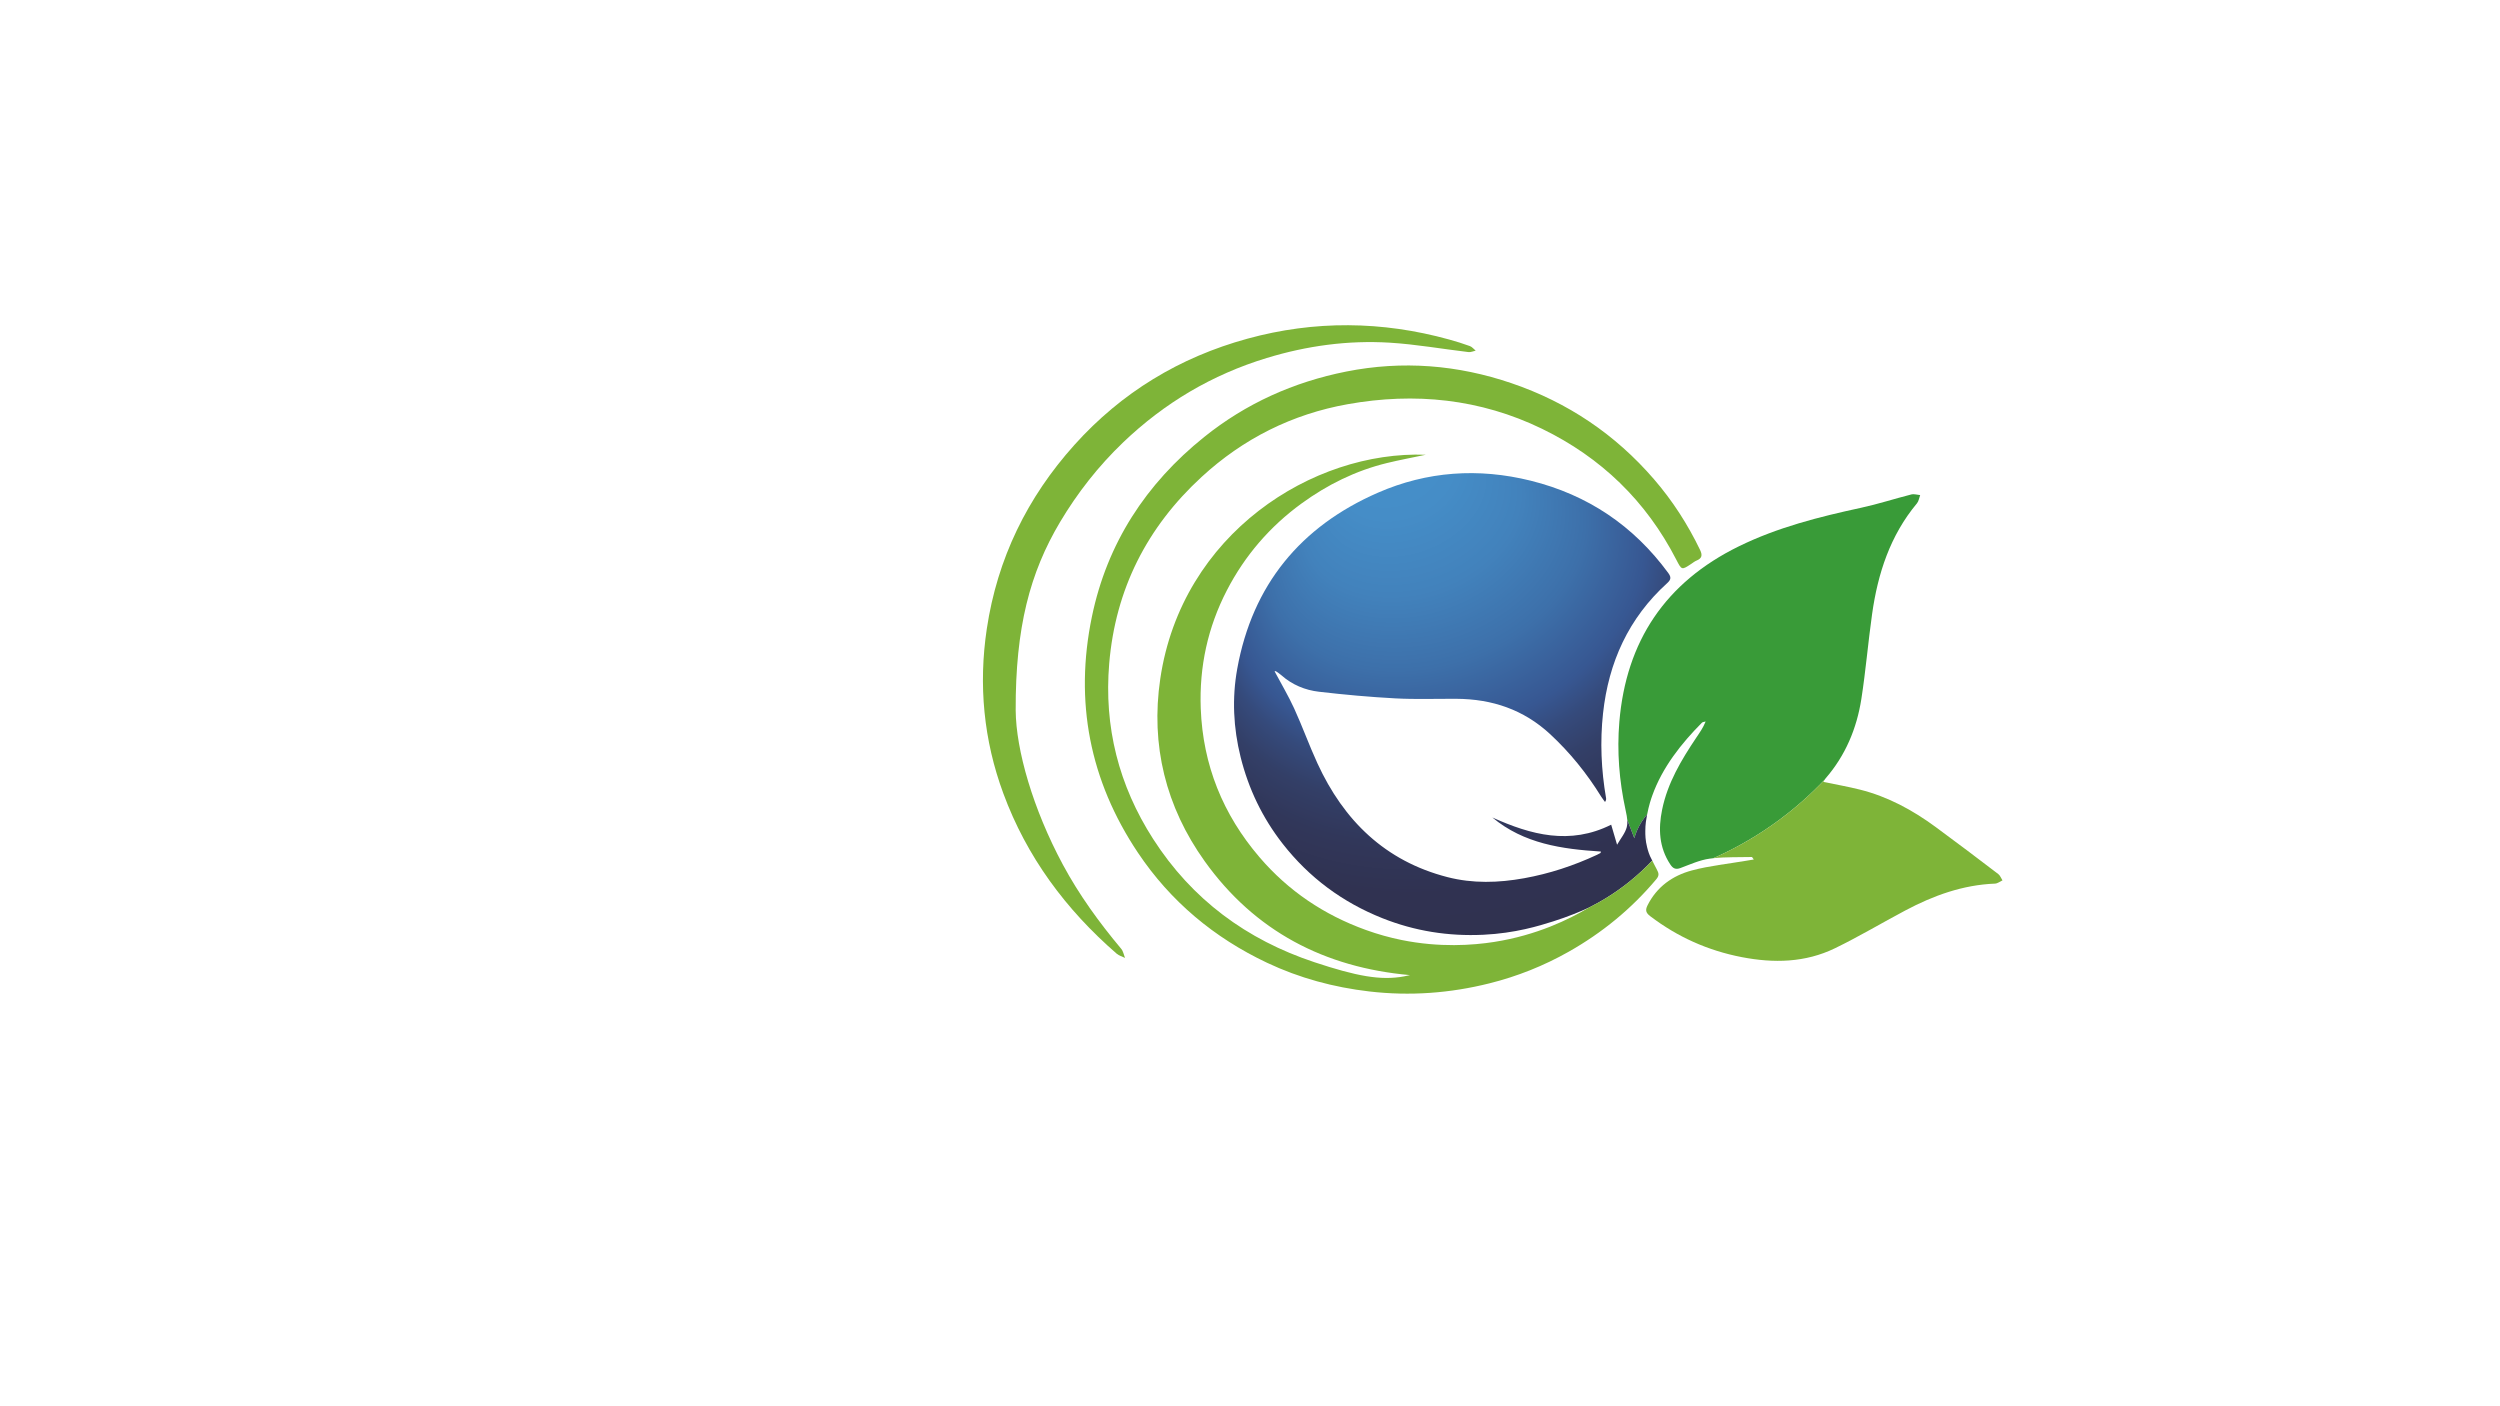 <?xml version="1.0" encoding="utf-8"?>
<!-- Generator: Adobe Illustrator 25.2.0, SVG Export Plug-In . SVG Version: 6.00 Build 0)  -->
<svg version="1.1" id="Layer_1" xmlns="http://www.w3.org/2000/svg" xmlns:xlink="http://www.w3.org/1999/xlink" x="0px" y="0px"
	 viewBox="0 0 1366 768" style="enable-background:new 0 0 1366 768;" xml:space="preserve">
<style type="text/css">
	.st0{fill:#399B38;}
	.st1{fill:url(#SVGID_1_);}
	.st2{fill:#7EB438;}
	.st3{fill:none;}
</style>
<g>
	<path class="st0" d="M1049.18,270.52c-0.57,1.52-0.77,3.33-1.75,4.5c-14.65,17.56-21.4,38.35-24.52,60.52
		c-2.18,15.44-3.47,31.01-5.87,46.41c-2.53,16.14-8.71,30.89-19.57,43.4c-0.18,0.2-0.33,0.42-0.47,0.65
		c-7.21,7.62-16.77,16.46-29,25c-11.6,8.1-22.6,13.85-31.85,17.93c-0.67,0.07-1.33,0.15-2,0.24c-5.46,0.75-10.73,3.18-15.98,5.13
		c-2.67,0.99-4.1,0.18-5.55-2.01c-6.14-9.3-6.58-19.42-4.44-29.89c2.98-14.62,10.48-27.13,18.64-39.31
		c1.85-2.75,3.78-5.44,5.14-8.86c-0.7,0.21-1.6,0.21-2.05,0.67c-11.19,11.28-21.59,24.34-27.11,39.79
		c-0.63,1.76-1.88,5.43-2.8,10.31c-0.98,1.12-2.01,2.45-3,4c-2.11,3.32-3.31,6.5-4,9c-1.29-3.37-2.59-6.73-3.88-10.1
		c-0.06-0.72-0.16-1.46-0.28-2.19c0-0.01-0.01-0.02-0.01-0.03c-0.18-1.1-0.42-2.2-0.65-3.26c-3.44-15.84-4.72-31.86-3.37-47.98
		c3.71-44.16,25.21-76.25,65.23-95.89c21.26-10.43,43.9-16.13,66.85-21.1c9.24-2,18.28-4.95,27.46-7.28
		C1045.84,269.79,1047.57,270.38,1049.18,270.52z"/>
	
		<radialGradient id="SVGID_1_" cx="813.729" cy="377.974" r="152.363" fx="965.972" fy="371.945" gradientTransform="matrix(-0.338 -0.941 1.281 -0.46 604.169 1317.616)" gradientUnits="userSpaceOnUse">
		<stop  offset="0" style="stop-color:#4691CB"/>
		<stop  offset="0.152" style="stop-color:#458DC7"/>
		<stop  offset="0.293" style="stop-color:#4282BC"/>
		<stop  offset="0.429" style="stop-color:#3D70AA"/>
		<stop  offset="0.554" style="stop-color:#375792"/>
		<stop  offset="0.608" style="stop-color:#354A7B"/>
		<stop  offset="0.672" style="stop-color:#333F67"/>
		<stop  offset="0.746" style="stop-color:#31375A"/>
		<stop  offset="0.837" style="stop-color:#303251"/>
		<stop  offset="1" style="stop-color:#30314F"/>
	</radialGradient>
	<path class="st1" d="M910.92,318.65c-21.05,19.08-31.98,43.16-35.02,71.13c-1.69,15.5-0.99,30.9,1.64,46.24
		c0.1,0.58,0.12,1.17-0.55,2.19c-0.71-1-1.48-1.95-2.13-2.99c-7.79-12.58-16.96-23.97-27.85-34.07
		c-14.51-13.45-31.74-19.21-51.19-19.32c-11.12-0.06-22.26,0.36-33.34-0.23c-13.94-0.74-27.87-2.01-41.73-3.62
		c-7.63-0.88-14.72-3.8-20.62-9.04c-0.92-0.83-1.99-1.5-3.02-2.2c-0.14-0.1-0.45,0.04-0.68,0.07c3.61,6.77,7.54,13.37,10.72,20.32
		c4.5,9.85,8.16,20.08,12.68,29.92c14.37,31.31,37,53.45,71.06,62.21c13.82,3.56,27.86,3.15,41.91,0.61
		c13.81-2.49,26.98-6.84,39.68-12.74c0.67-0.31,1.34-0.64,1.99-1.02c0.14-0.08,0.15-0.4,0.28-0.82
		c-21.29-1.35-42.08-4.25-59.33-18.62c21.09,9.5,42.34,15.24,64.93,3.94c1.08,3.68,2.09,7.11,3.22,10.96
		c1.98-3.45,4.46-6.34,5.3-9.65c0.25-0.99,0.33-2.04,0.3-3.12c-0.01-0.25-0.02-0.51-0.04-0.76c0-0.05-0.01-0.09-0.01-0.14
		c1.29,3.37,2.59,6.73,3.88,10.1c0.69-2.5,1.89-5.68,4-9c0.99-1.55,2.02-2.88,3-4c-0.22,1.14-0.43,2.31-0.61,3.58
		c-0.02,0.17-0.05,0.33-0.07,0.5c-0.01,0.13-0.03,0.26-0.05,0.38c-0.16,1.37-0.27,2.85-0.27,4.54c-0.01,2.12,0.01,5.19,1,9
		c0.44,1.7,1.05,4.03,2.53,6.72c0.09,0.17,0.18,0.33,0.26,0.5c-3.53,3.76-7.78,7.78-12.79,11.78c-7.88,6.28-15.51,10.78-22,14
		c-4.79,2.19-11.28,4.89-19.16,7.39c-7.97,2.53-20.88,6.53-38.31,7.37c-19.1,0.92-37.54-2.01-55.22-9.06
		c-21.73-8.66-39.96-22.12-54.46-40.67c-11.09-14.2-18.64-29.98-22.98-47.36c-3.97-15.94-4.76-32.11-1.84-48.25
		c8.29-45.81,34.59-77.74,76.84-96.19c26.84-11.73,55-13.67,83.57-6.56c31.1,7.74,56.13,24.57,75.11,50.44
		C913.29,315.49,912.99,316.77,910.92,318.65z"/>
	<path class="st2" d="M926.99,306.3c-1.03,0.42-1.92,1.16-2.86,1.78c-5.29,3.5-5.23,3.48-8.22-2.31
		c-16.46-31.99-41.03-55.77-73.31-71.46c-33.82-16.43-69.54-20.02-106.2-13.46c-30.33,5.42-57.06,18.79-79.83,39.74
		c-29.91,27.51-47.09,61.41-50.5,101.97c-2.91,34.59,5.22,66.61,23.98,95.82c21.23,33.08,51.09,55.08,88.17,67.38
		c23,7.63,36.24,10.1,48.96,7.73c1.37-0.25,2.5-0.51,3.24-0.69c-46.68-4.14-84.83-23.98-112.17-62.21
		c-21.28-29.74-29.63-63.45-24.28-99.7c11.69-79.25,83.38-124.74,145.04-122.41c-7.42,1.57-14.34,2.86-21.17,4.52
		c-17.05,4.15-32.5,11.79-46.66,22.09c-17.31,12.6-30.97,28.46-40.8,47.44c-10.47,20.22-15.15,41.82-14.29,64.63
		c1.17,30.84,12.1,57.84,32.05,81.16c15.77,18.45,35.33,31.59,58.21,39.83c6.46,2.33,12.96,4.14,19.51,5.47
		c20.82,4.21,38.82,2.88,50.46,1.07c23.44-3.67,41.1-12.38,51.68-18.69c6.49-3.22,14.12-7.72,22-14c5.01-4,9.26-8.02,12.79-11.78
		c0.83,1.57,1.57,3.2,2.45,4.76c1.27,2.28,1.36,3.53-0.28,5.48c-13.53,16.12-29.55,29.23-47.82,39.56
		c-13.62,7.7-28.07,13.47-43.27,17.27c-21.63,5.42-43.48,7.02-65.69,4.44c-19.49-2.27-38.19-7.32-55.88-15.68
		c-28.89-13.66-52.71-33.52-70.53-60.13c-26.4-39.42-34.75-82.65-25.15-128.98c8.31-40.09,29.52-72.61,61.32-98.15
		c22.85-18.35,48.9-30.06,77.68-35.78c30.73-6.1,60.83-3.67,90.38,6.41c30.62,10.45,56.54,27.89,77.71,52.4
		c10.16,11.76,18.47,24.68,25.21,38.66C930.31,303.37,929.97,305.08,926.99,306.3z"/>
	<path class="st2" d="M1094.15,481.04c-1.36,0.62-2.69,1.72-4.07,1.77c-17.61,0.69-33.66,6.52-49.01,14.67
		c-12.86,6.82-25.38,14.31-38.47,20.66c-16.2,7.86-33.37,8.22-50.88,4.84c-18.48-3.57-35.08-11-50.03-22.37
		c-2.39-1.82-2.79-3.29-1.5-5.89c5.1-10.2,13.73-16.3,24.24-19.11c9.69-2.59,19.8-3.6,29.73-5.3c1.24-0.21,2.47-0.41,4.11-0.68
		c-0.66-0.85-0.88-1.37-1.09-1.36c-7.01,0.18-14.09-0.08-21.03,0.66c9.25-4.08,20.25-9.83,31.85-17.93c12.23-8.54,21.79-17.38,29-25
		c-0.26,0.39-0.48,0.81-0.74,1.22c6.78,1.42,13.48,2.59,20.06,4.24c15.19,3.81,28.71,11.16,41.24,20.36
		c11.53,8.45,22.92,17.1,34.29,25.76C1092.89,478.37,1093.4,479.87,1094.15,481.04z"/>
	<path class="st3" d="M903,470c-0.07,0.07-0.14,0.14-0.21,0.22"/>
	<path class="st2" d="M806.31,191.59c-1.3,0.28-2.65,0.94-3.9,0.79c-14.34-1.7-28.63-4.25-43.02-5.14
		c-22.85-1.4-45.33,1.69-67.27,8.38c-29.83,9.09-55.9,24.53-78.43,46.1c-13.51,12.94-24.94,27.52-34.48,43.54
		c-16.44,27.63-24.41,57.66-24.24,102.9c0.17,21.6,9.42,53.84,25.78,84.28c8.91,16.56,19.85,31.63,31.89,46
		c1.1,1.31,1.4,3.29,2.08,4.96c-1.54-0.76-3.32-1.23-4.57-2.31c-27.8-24.13-49.15-52.89-61.94-87.59
		c-10.75-29.16-13.62-59.2-9.02-89.93c5.75-38.35,22.06-71.75,47.89-100.49c25.74-28.65,57.47-47.86,94.52-58.02
		c36.68-10.06,73.47-9.7,110.14,0.43c3.84,1.06,7.66,2.24,11.4,3.61C804.34,189.53,805.26,190.74,806.31,191.59z"/>
	<path class="st3" d="M868,492"/>
	<path class="st3" d="M893,458"/>
	<path class="st3" d="M888,444"/>
	<path class="st3" d="M893,458"/>
	<path class="st3" d="M936.15,468.93c-0.05,0.03-0.1,0.05-0.15,0.07"/>
	<path class="st3" d="M894,454"/>
	<path class="st3" d="M891,451"/>
	<path class="st3" d="M889,447"/>
	<path class="st3" d="M889.12,447.9c-0.03-0.07-0.06-0.15-0.09-0.22"/>
</g>
</svg>
